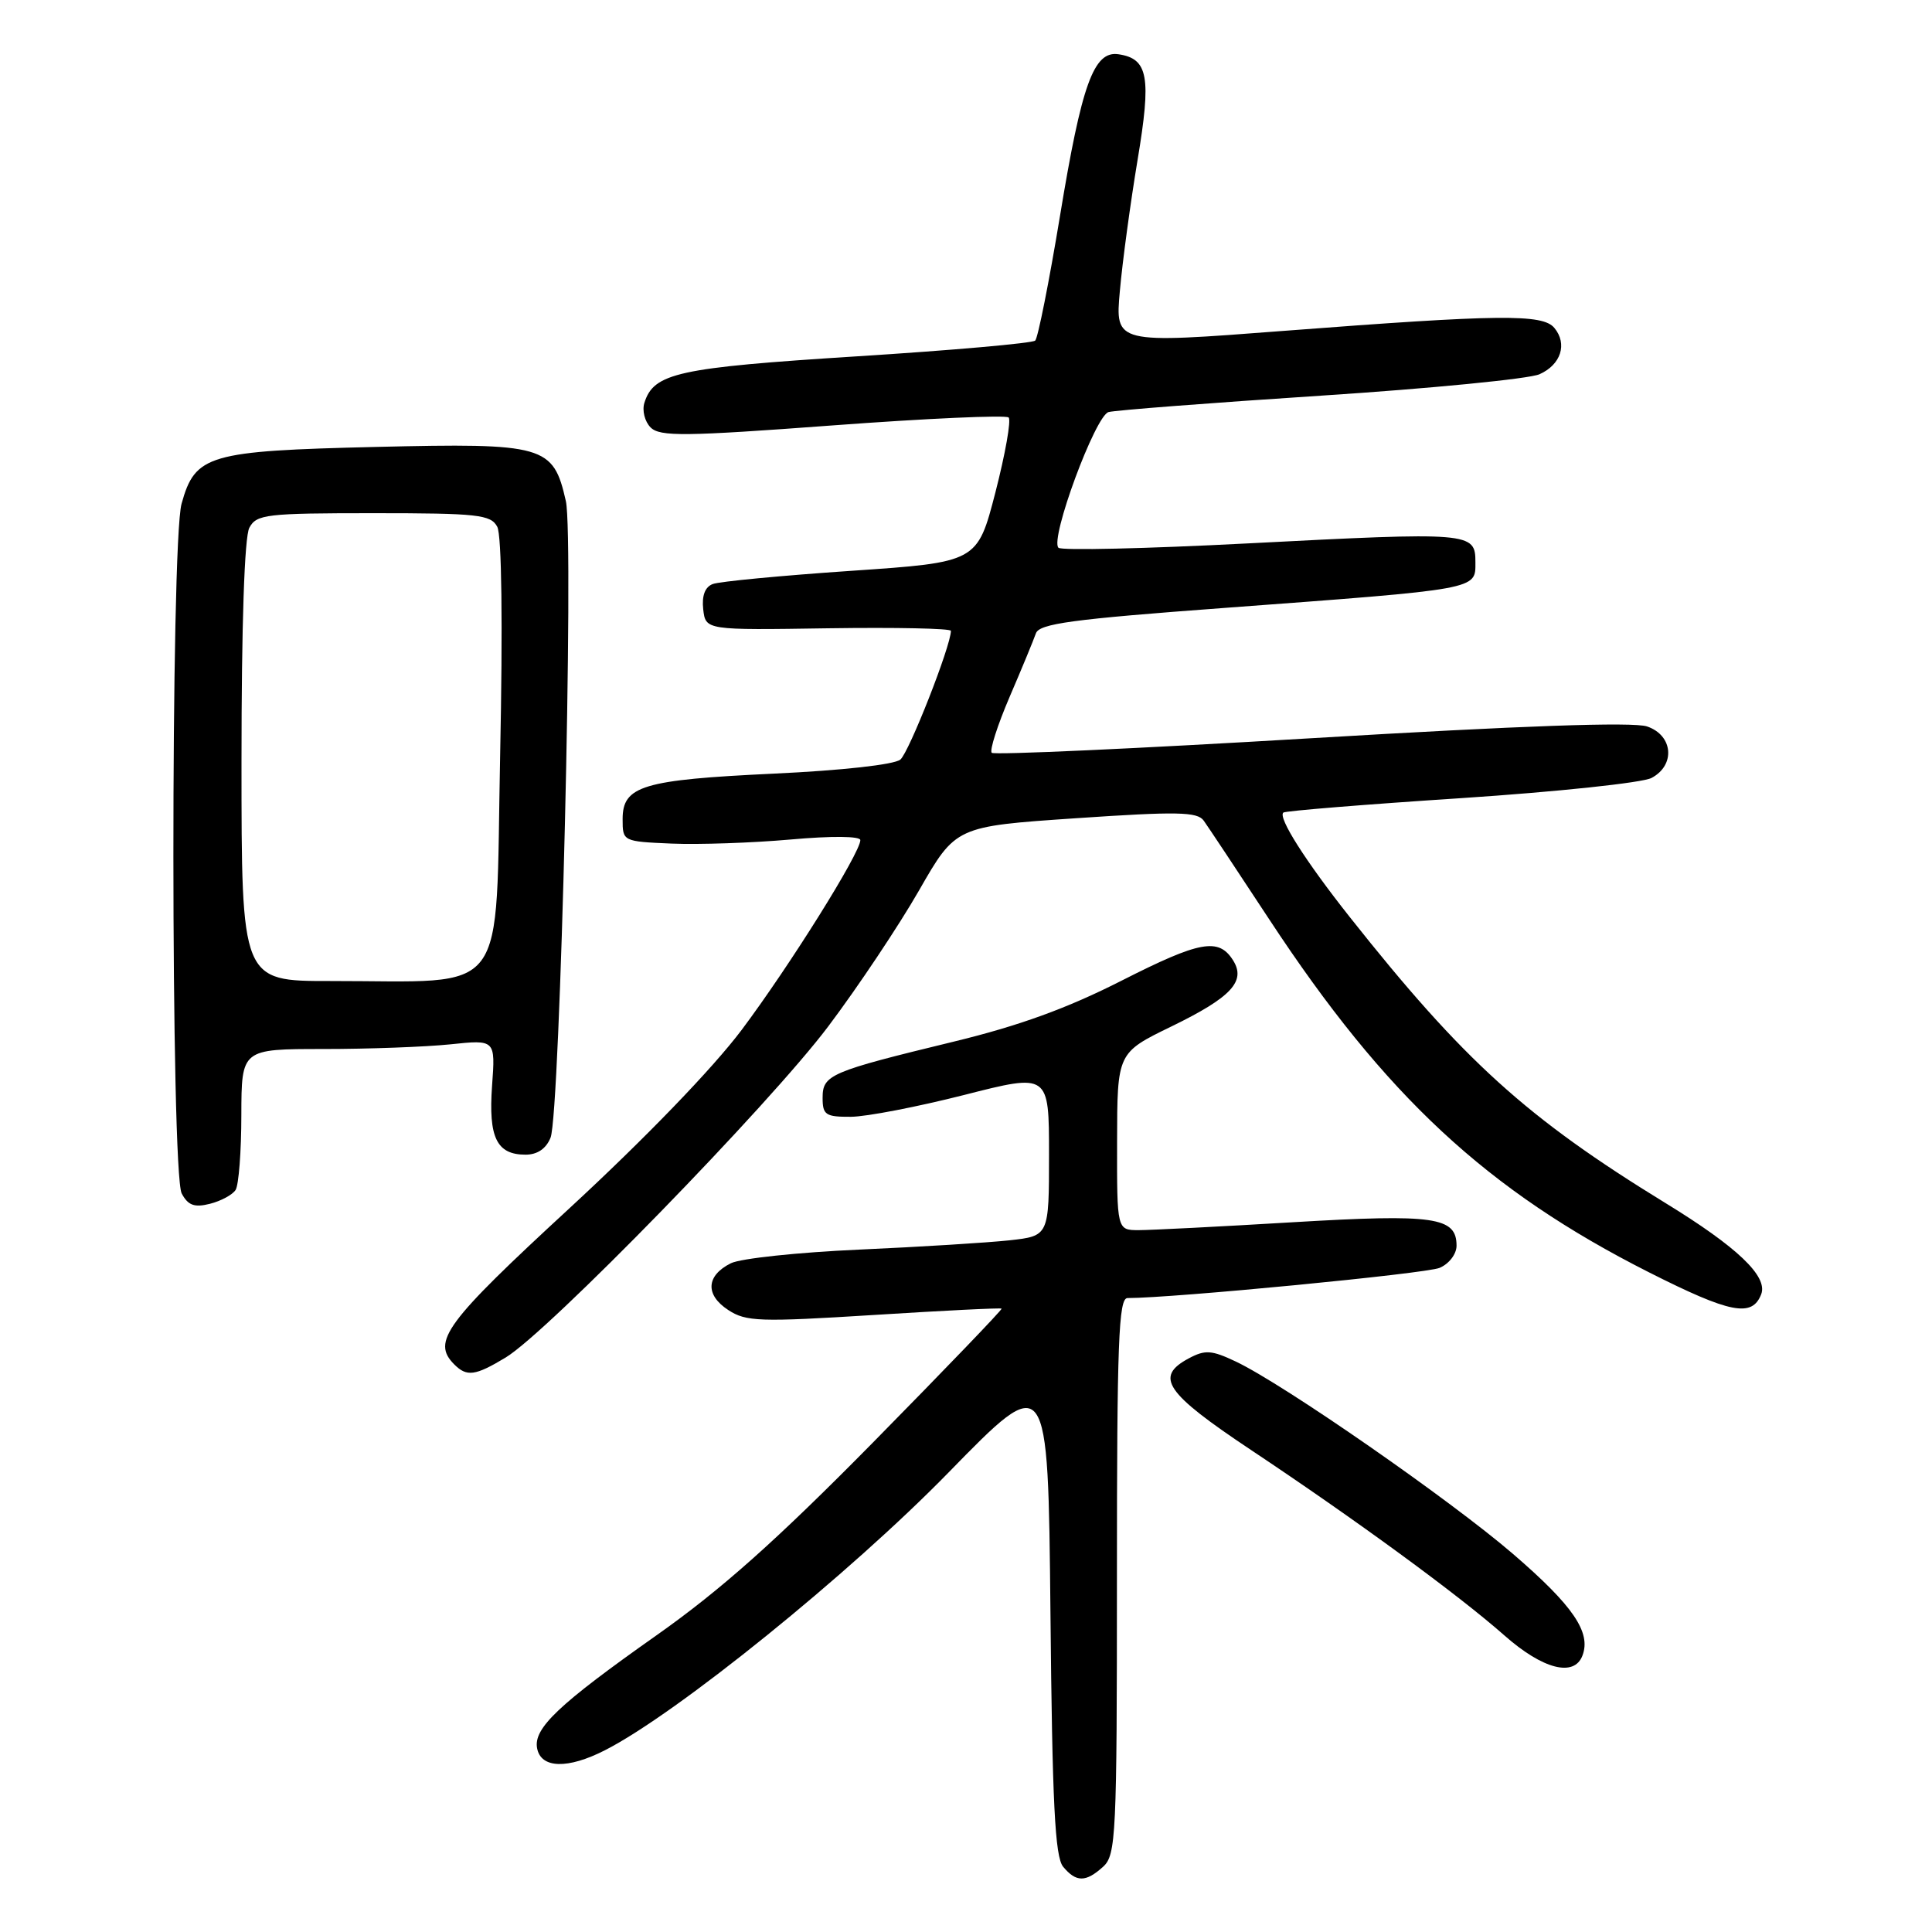 <?xml version="1.0" encoding="UTF-8" standalone="no"?>
<!DOCTYPE svg PUBLIC "-//W3C//DTD SVG 1.1//EN" "http://www.w3.org/Graphics/SVG/1.1/DTD/svg11.dtd" >
<svg xmlns="http://www.w3.org/2000/svg" xmlns:xlink="http://www.w3.org/1999/xlink" version="1.1" viewBox="0 0 256 256">
 <g >
 <path fill="currentColor"
d=" M 146.17 247.35 C 147.88 245.80 148.00 243.27 148.00 208.85 C 148.00 177.88 148.22 172.00 149.40 172.00 C 155.44 172.00 188.97 168.76 190.75 168.00 C 192.01 167.47 193.00 166.17 193.00 165.06 C 193.00 161.26 190.08 160.84 171.37 161.95 C 161.69 162.53 152.48 163.00 150.89 163.00 C 148.00 163.00 148.00 163.00 148.02 151.25 C 148.04 139.50 148.04 139.50 155.24 136.00 C 163.15 132.15 165.13 130.02 163.39 127.25 C 161.48 124.22 159.02 124.66 148.62 129.94 C 141.40 133.61 135.01 135.93 126.34 138.03 C 109.95 142.01 109.00 142.41 109.00 145.48 C 109.00 147.73 109.40 148.00 112.75 147.98 C 114.81 147.97 121.56 146.66 127.75 145.09 C 139.00 142.22 139.00 142.22 139.00 152.99 C 139.00 163.77 139.00 163.77 133.75 164.35 C 130.86 164.66 121.90 165.22 113.83 165.58 C 105.76 165.94 98.12 166.75 96.84 167.39 C 93.56 169.03 93.42 171.57 96.49 173.58 C 98.85 175.13 100.63 175.19 115.80 174.24 C 124.98 173.66 132.60 173.28 132.72 173.40 C 132.84 173.51 125.19 181.47 115.72 191.09 C 102.91 204.09 95.55 210.65 87.00 216.68 C 74.01 225.84 70.66 229.01 71.17 231.66 C 71.68 234.34 75.23 234.44 80.17 231.91 C 89.63 227.10 112.58 208.54 125.69 195.11 C 138.87 181.61 138.87 181.61 139.19 213.65 C 139.43 238.98 139.79 246.04 140.87 247.35 C 142.60 249.43 143.87 249.43 146.17 247.35 Z  M 209.68 219.38 C 210.86 216.30 208.46 212.78 200.50 205.92 C 192.13 198.72 170.19 183.48 163.77 180.42 C 160.54 178.89 159.69 178.83 157.52 179.99 C 152.95 182.44 154.38 184.54 165.75 192.12 C 179.70 201.41 193.26 211.33 199.36 216.72 C 204.43 221.19 208.58 222.26 209.68 219.38 Z  M 67.00 179.88 C 72.61 176.49 101.94 146.38 109.75 136.00 C 113.68 130.78 119.09 122.67 121.77 118.00 C 126.64 109.50 126.64 109.50 142.57 108.42 C 155.97 107.51 158.66 107.56 159.50 108.74 C 160.05 109.51 163.96 115.39 168.18 121.82 C 183.57 145.24 197.02 157.73 218.50 168.59 C 229.29 174.04 232.17 174.60 233.37 171.49 C 234.27 169.12 230.20 165.24 220.70 159.42 C 202.27 148.12 193.93 140.56 178.84 121.50 C 172.97 114.08 169.31 108.32 170.05 107.67 C 170.30 107.45 180.89 106.59 193.59 105.76 C 206.30 104.92 217.66 103.72 218.84 103.08 C 222.04 101.38 221.69 97.43 218.25 96.26 C 216.42 95.63 201.54 96.16 173.74 97.82 C 150.77 99.19 131.73 100.06 131.41 99.75 C 131.10 99.44 132.17 96.10 133.78 92.34 C 135.40 88.58 136.96 84.79 137.26 83.93 C 137.70 82.64 142.02 82.05 162.15 80.56 C 196.17 78.03 195.50 78.15 195.50 74.49 C 195.50 70.51 194.96 70.47 165.21 72.01 C 151.86 72.70 140.62 72.96 140.25 72.58 C 139.09 71.42 145.13 55.09 146.89 54.60 C 147.78 54.36 160.43 53.38 175.00 52.43 C 189.57 51.48 202.62 50.20 203.99 49.59 C 206.84 48.32 207.72 45.57 205.96 43.45 C 204.41 41.58 198.71 41.65 170.13 43.84 C 147.75 45.56 147.75 45.56 148.39 38.53 C 148.73 34.66 149.79 26.87 150.73 21.22 C 152.58 10.16 152.15 7.78 148.21 7.19 C 144.93 6.70 143.33 11.13 140.45 28.64 C 139.01 37.36 137.53 44.79 137.17 45.13 C 136.80 45.48 126.15 46.42 113.49 47.22 C 89.82 48.72 86.64 49.42 85.39 53.36 C 85.06 54.38 85.43 55.86 86.21 56.64 C 87.44 57.87 90.73 57.83 110.32 56.37 C 122.80 55.44 133.30 54.97 133.65 55.32 C 134.00 55.67 133.21 60.13 131.90 65.23 C 129.50 74.50 129.50 74.50 112.75 75.64 C 103.54 76.27 95.30 77.05 94.44 77.39 C 93.41 77.78 92.98 78.94 93.18 80.74 C 93.50 83.50 93.50 83.50 109.75 83.25 C 118.69 83.12 126.00 83.27 126.00 83.59 C 126.00 85.58 120.45 99.70 119.30 100.65 C 118.48 101.32 111.54 102.09 102.53 102.51 C 85.17 103.33 82.50 104.13 82.50 108.53 C 82.50 111.49 82.52 111.50 89.00 111.78 C 92.58 111.93 99.66 111.69 104.75 111.24 C 110.21 110.75 114.00 110.79 114.00 111.32 C 114.00 113.01 104.62 128.00 98.28 136.46 C 94.43 141.58 85.50 150.83 75.48 160.08 C 58.97 175.30 57.16 177.76 60.20 180.80 C 61.86 182.46 62.97 182.31 67.00 179.88 Z  M 31.22 157.67 C 31.63 157.03 31.98 152.56 31.98 147.75 C 32.00 139.00 32.00 139.00 42.85 139.00 C 48.82 139.00 56.39 138.72 59.68 138.38 C 65.65 137.75 65.65 137.75 65.20 143.88 C 64.71 150.73 65.81 153.00 69.64 153.00 C 71.20 153.00 72.36 152.21 72.95 150.75 C 74.23 147.58 76.07 71.23 74.98 66.40 C 73.31 59.01 72.19 58.69 49.81 59.22 C 27.59 59.75 25.86 60.25 24.06 66.74 C 22.60 71.99 22.62 155.43 24.08 158.15 C 24.92 159.72 25.76 160.03 27.82 159.51 C 29.28 159.14 30.82 158.31 31.22 157.67 Z  M 32.00 100.93 C 32.00 82.81 32.39 71.14 33.04 69.93 C 33.99 68.15 35.27 68.00 49.50 68.00 C 63.32 68.00 65.03 68.19 65.89 69.80 C 66.48 70.90 66.63 82.63 66.27 100.17 C 65.61 132.79 67.74 129.97 43.75 129.99 C 32.00 130.00 32.00 130.00 32.00 100.93 Z "/>
</g>
</svg>